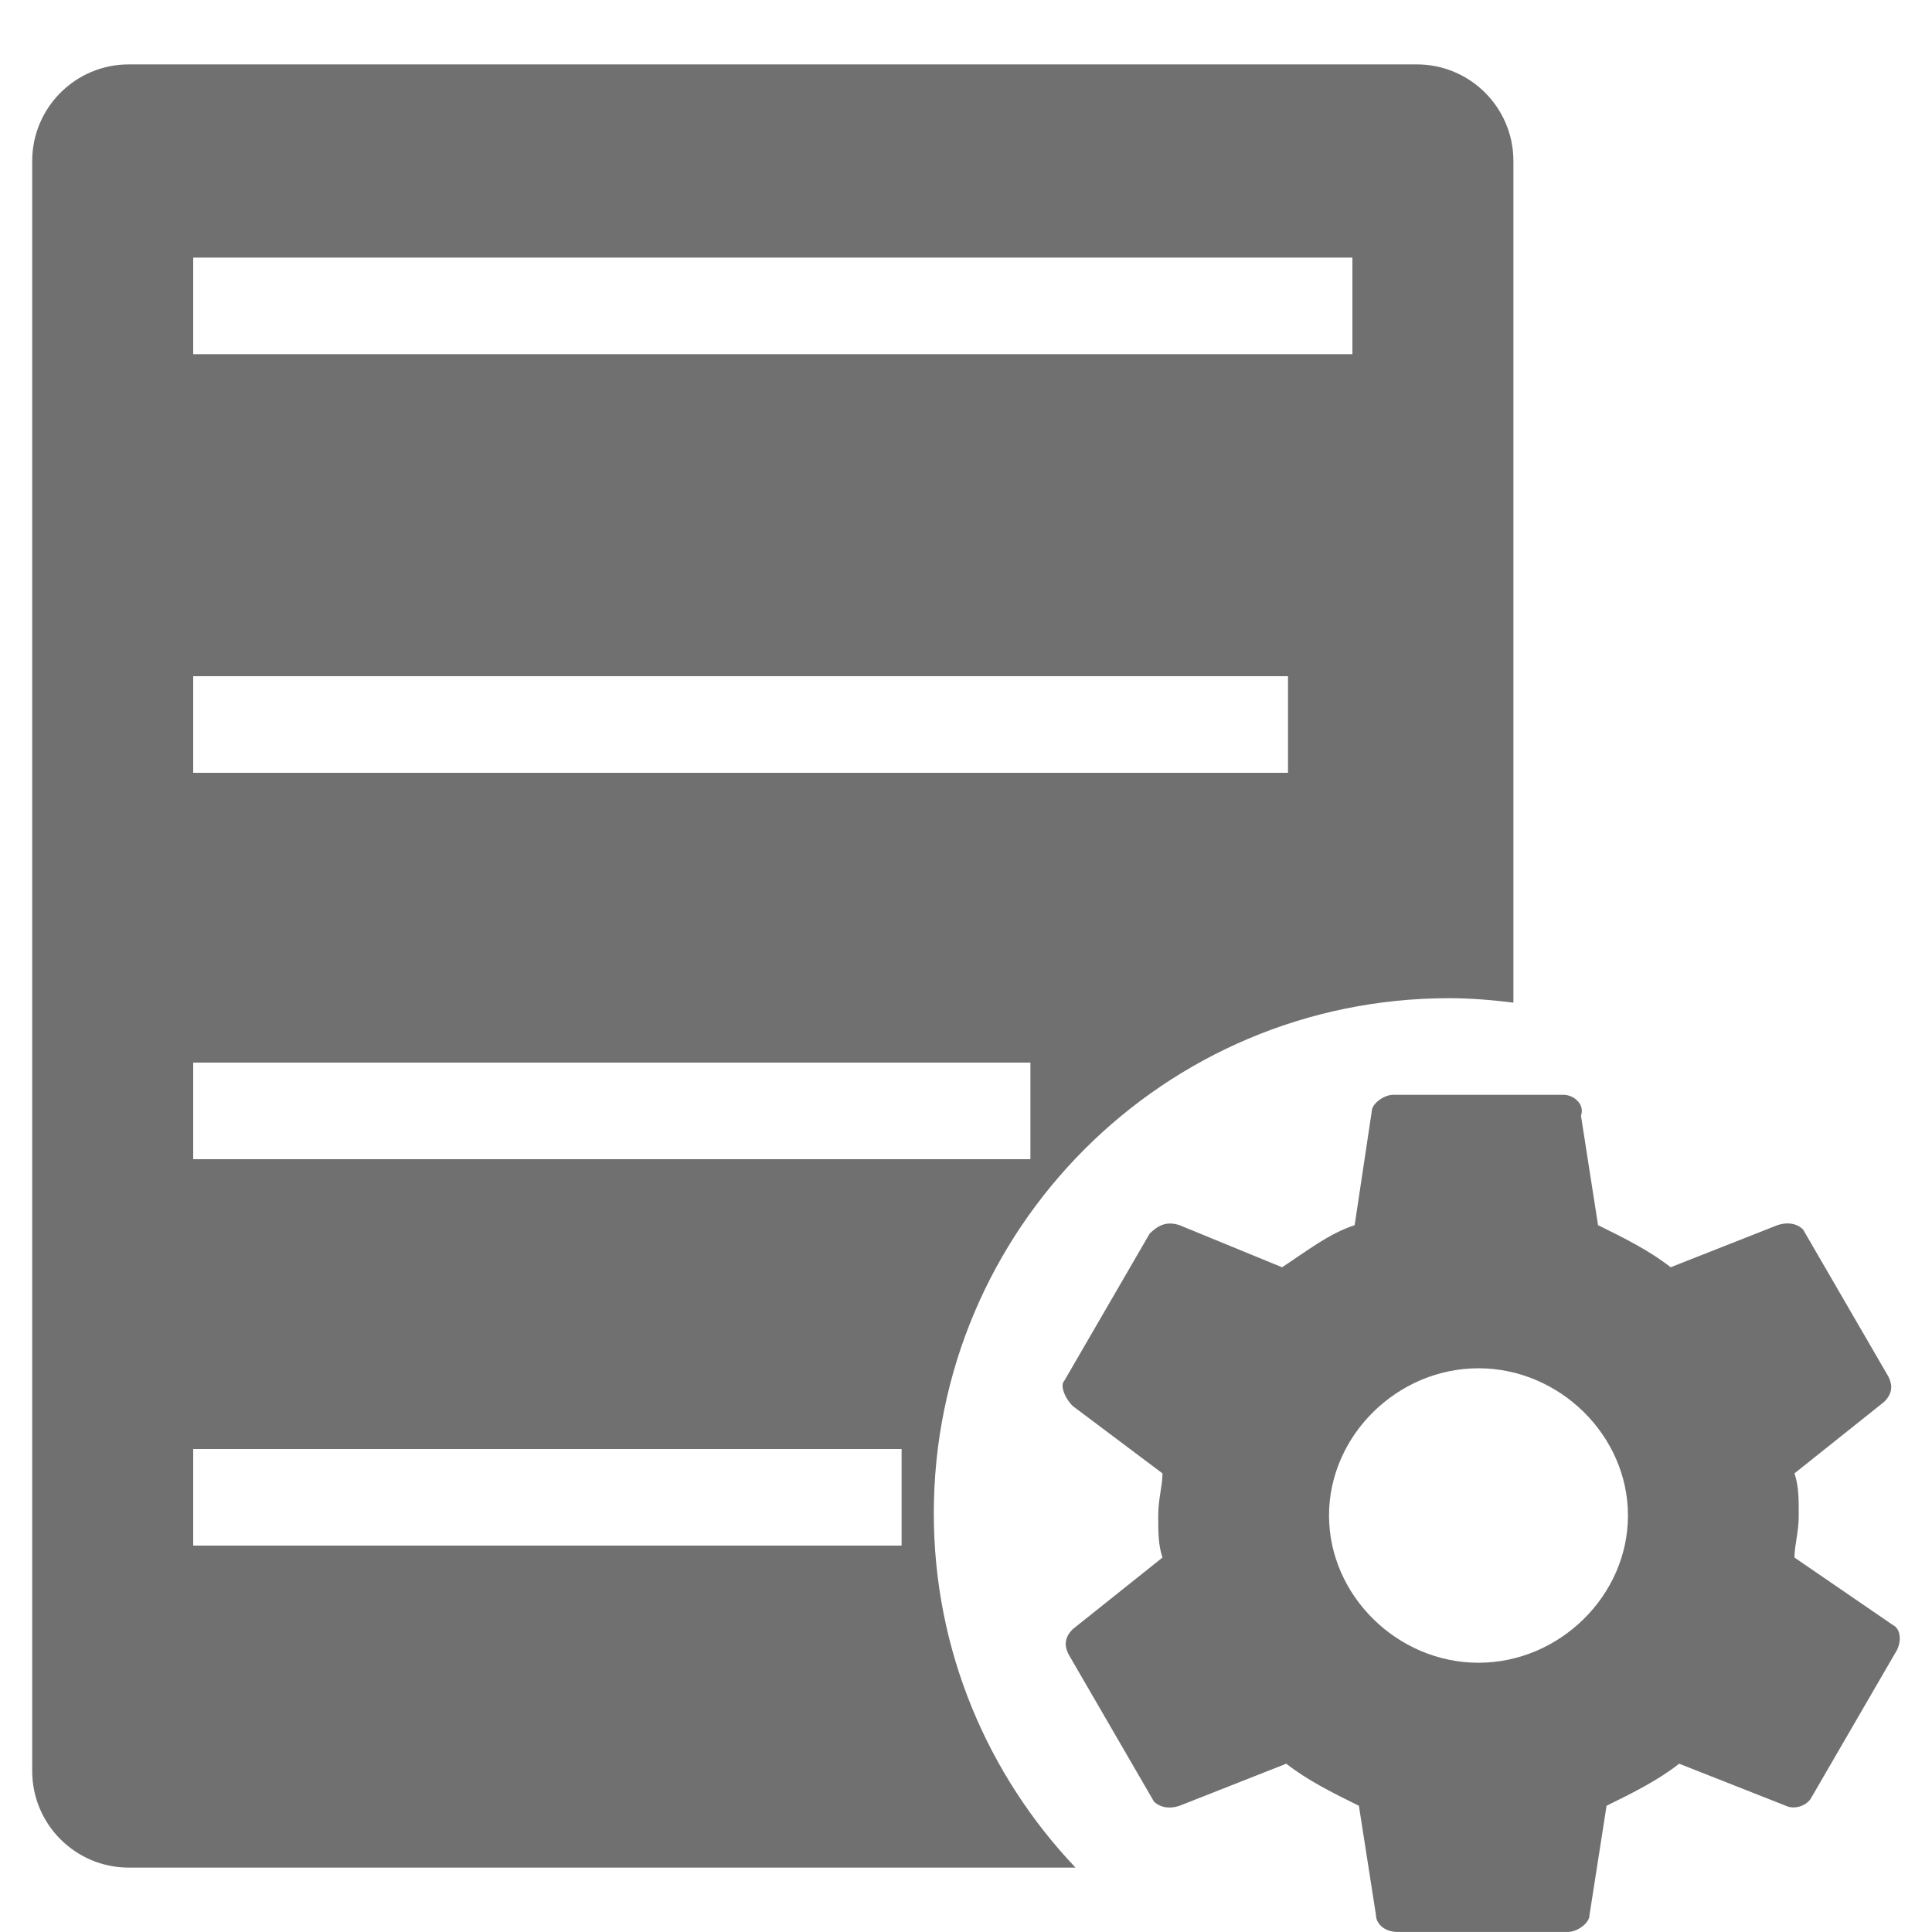 <?xml version="1.0" standalone="no"?><!DOCTYPE svg PUBLIC "-//W3C//DTD SVG 1.1//EN" "http://www.w3.org/Graphics/SVG/1.1/DTD/svg11.dtd"><svg class="icon" width="81px" height="81.00px" viewBox="0 0 1024 1024" version="1.1" xmlns="http://www.w3.org/2000/svg"><path fill="#707070" d="M1003.162 861.218l-52.054-35.686c0-6.69 2.27-13.38 2.27-22.306s0-15.6-2.27-22.307l47.53-37.905c4.524-4.471 4.524-8.908 2.254-13.38l-45.261-78.029c-2.253-2.235-6.776-4.471-13.568-2.235l-56.576 22.306c-11.315-8.91-24.9-15.616-38.485-22.306l-9.046-57.976c2.253-6.673-4.522-11.127-9.062-11.127h-90.539c-4.522 0-11.315 4.454-11.315 8.908l-9.045 60.195c-13.585 4.454-24.9 13.38-38.469 22.306l-54.34-22.306c-6.775-2.236-11.298 0-15.838 4.454l-45.26 78.046c-2.27 2.236 0 8.909 4.54 13.38l47.513 35.67c0 6.707-2.253 13.38-2.253 22.306s0 15.616 2.253 22.306l-47.514 37.922c-4.54 4.454-4.54 8.909-2.27 13.363l45.261 78.046c2.27 2.236 6.776 4.454 13.568 2.236l56.576-22.306c11.315 8.908 24.9 15.598 38.485 22.306l9.046 57.958c0 4.472 4.54 8.909 11.315 8.909h90.539c4.522 0 11.315-4.455 11.315-8.909l9.045-57.958c13.585-6.708 27.153-13.38 38.468-22.306l56.576 22.306c4.54 2.218 11.316 0 13.586-4.472l45.26-78.029c2.304-4.471 2.304-11.144-2.235-13.38z m-219.529 20.07c-43.008 0-79.223-35.686-79.223-78.045s36.215-78.03 79.223-78.03 79.224 35.67 79.224 78.03-36.216 78.046-79.224 78.046z m-288.7-79.155c0-150.818 122.249-273.066 273.067-273.066 11.588 0 22.938 0.955 34.133 2.355V85.333c0-28.28-22.92-51.2-51.2-51.2H68.267c-28.28 0-51.2 22.92-51.2 51.2v853.334c0 28.28 22.92 51.2 51.2 51.2h501.777c-46.439-48.948-75.11-114.927-75.11-187.734zM102.4 136.533h614.4v51.2H102.4v-51.2z m0 221.867h580.267v51.2H102.4v-51.2z m0 204.8h443.733v51.2H102.4v-51.2z m375.467 256H102.4V768h375.467v51.2z" /></svg>